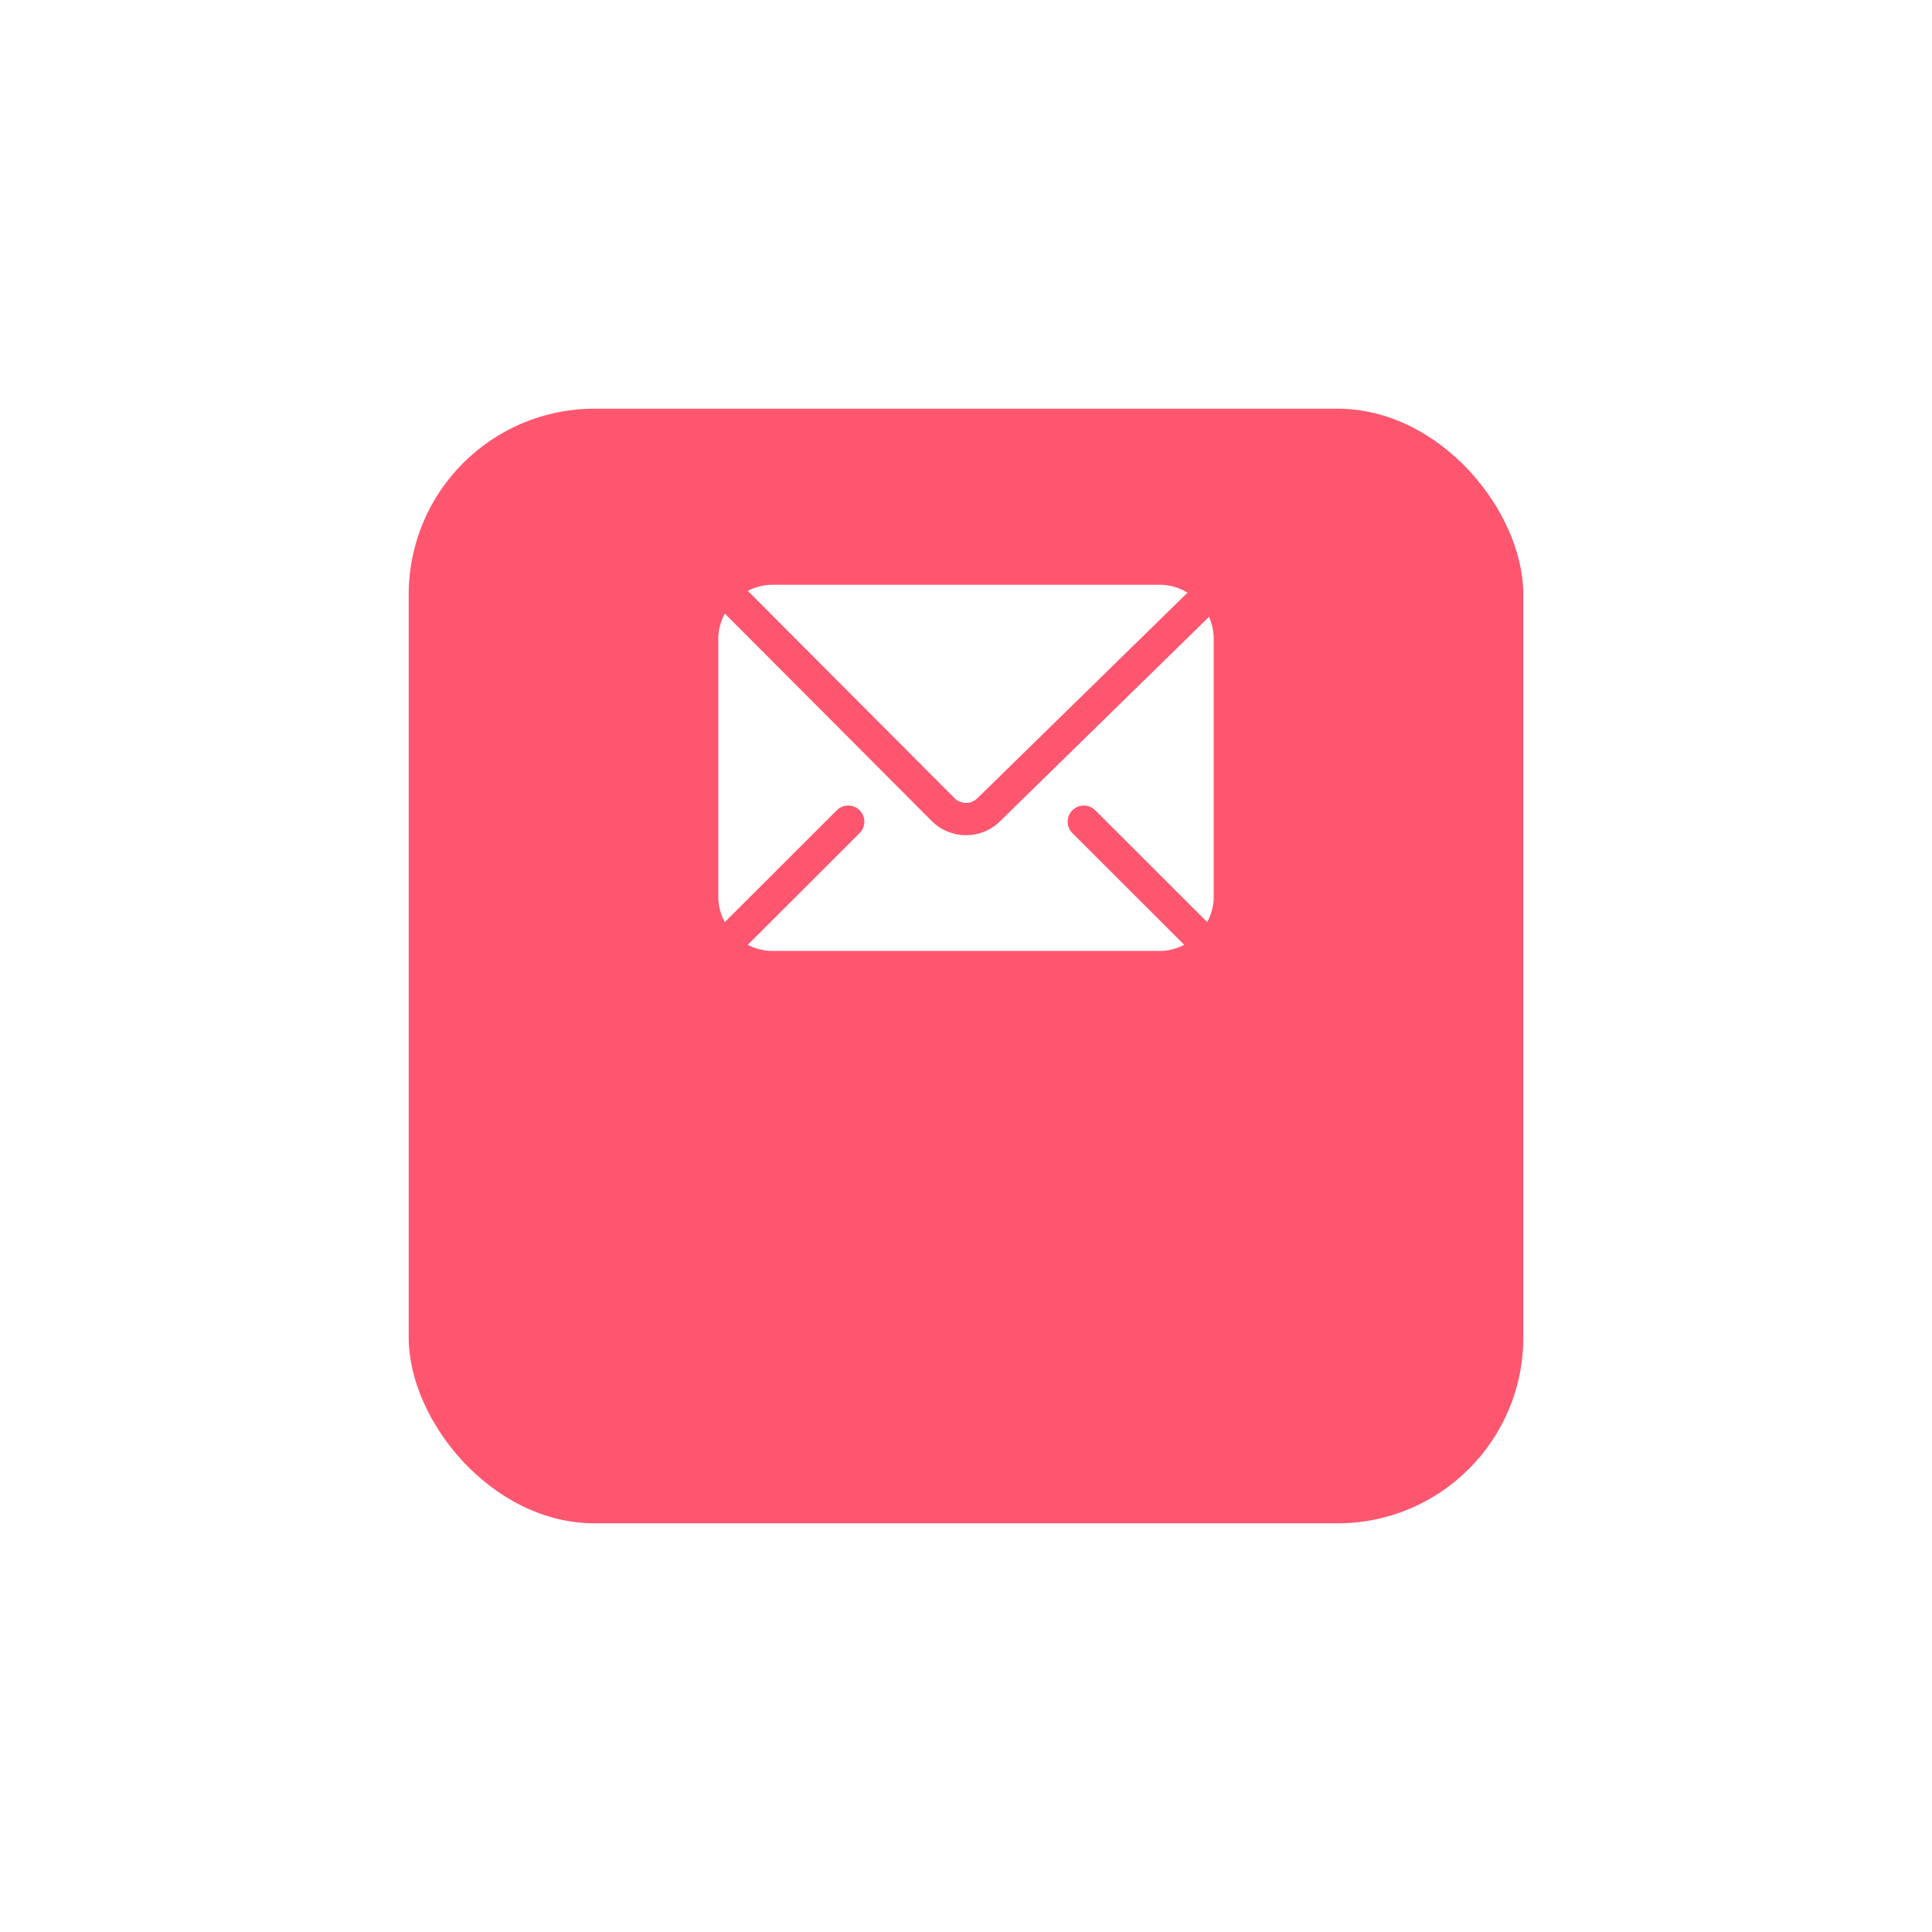<svg width="156" height="156" viewBox="0 0 156 156" fill="none" xmlns="http://www.w3.org/2000/svg">
<g filter="url(#filter0_d_8_373)">
<rect x="33" y="17" width="90" height="90" rx="15" fill="#FF5670"/>
</g>
<path d="M97.621 49.808L80.767 66.295C80.004 67.058 79.002 67.44 78 67.44C76.998 67.44 75.996 67.058 75.233 66.295L58.524 49.541C58.2 50.148 58 50.83 58 51.565V72.435C58 73.169 58.2 73.85 58.523 74.457L67.565 65.426C68.075 64.916 68.9 64.916 69.41 65.426C69.919 65.935 69.919 66.761 69.41 67.27L60.379 76.289C60.973 76.594 61.636 76.783 62.348 76.783H93.652C94.364 76.783 95.027 76.594 95.621 76.289L86.59 67.27C86.081 66.761 86.081 65.935 86.59 65.426C87.1 64.916 87.925 64.916 88.435 65.426L97.478 74.457C97.8 73.85 98 73.169 98 72.435V51.565C98 50.939 97.861 50.346 97.621 49.808Z" fill="white"/>
<path d="M93.652 47.217H62.348C61.637 47.217 60.975 47.405 60.382 47.709L77.078 64.451C77.587 64.959 78.413 64.959 78.922 64.451L95.887 47.855C95.232 47.459 94.472 47.217 93.652 47.217Z" fill="white"/>
<defs>
<filter id="filter0_d_8_373" x="0" y="0" width="156" height="156" filterUnits="userSpaceOnUse" color-interpolation-filters="sRGB">
<feFlood flood-opacity="0" result="BackgroundImageFix"/>
<feColorMatrix in="SourceAlpha" type="matrix" values="0 0 0 0 0 0 0 0 0 0 0 0 0 0 0 0 0 0 127 0" result="hardAlpha"/>
<feMorphology radius="12" operator="erode" in="SourceAlpha" result="effect1_dropShadow_8_373"/>
<feOffset dy="16"/>
<feGaussianBlur stdDeviation="22.5"/>
<feColorMatrix type="matrix" values="0 0 0 0 1 0 0 0 0 0.337 0 0 0 0 0.439 0 0 0 0.2 0"/>
<feBlend mode="normal" in2="BackgroundImageFix" result="effect1_dropShadow_8_373"/>
<feBlend mode="normal" in="SourceGraphic" in2="effect1_dropShadow_8_373" result="shape"/>
</filter>
</defs>
</svg>
